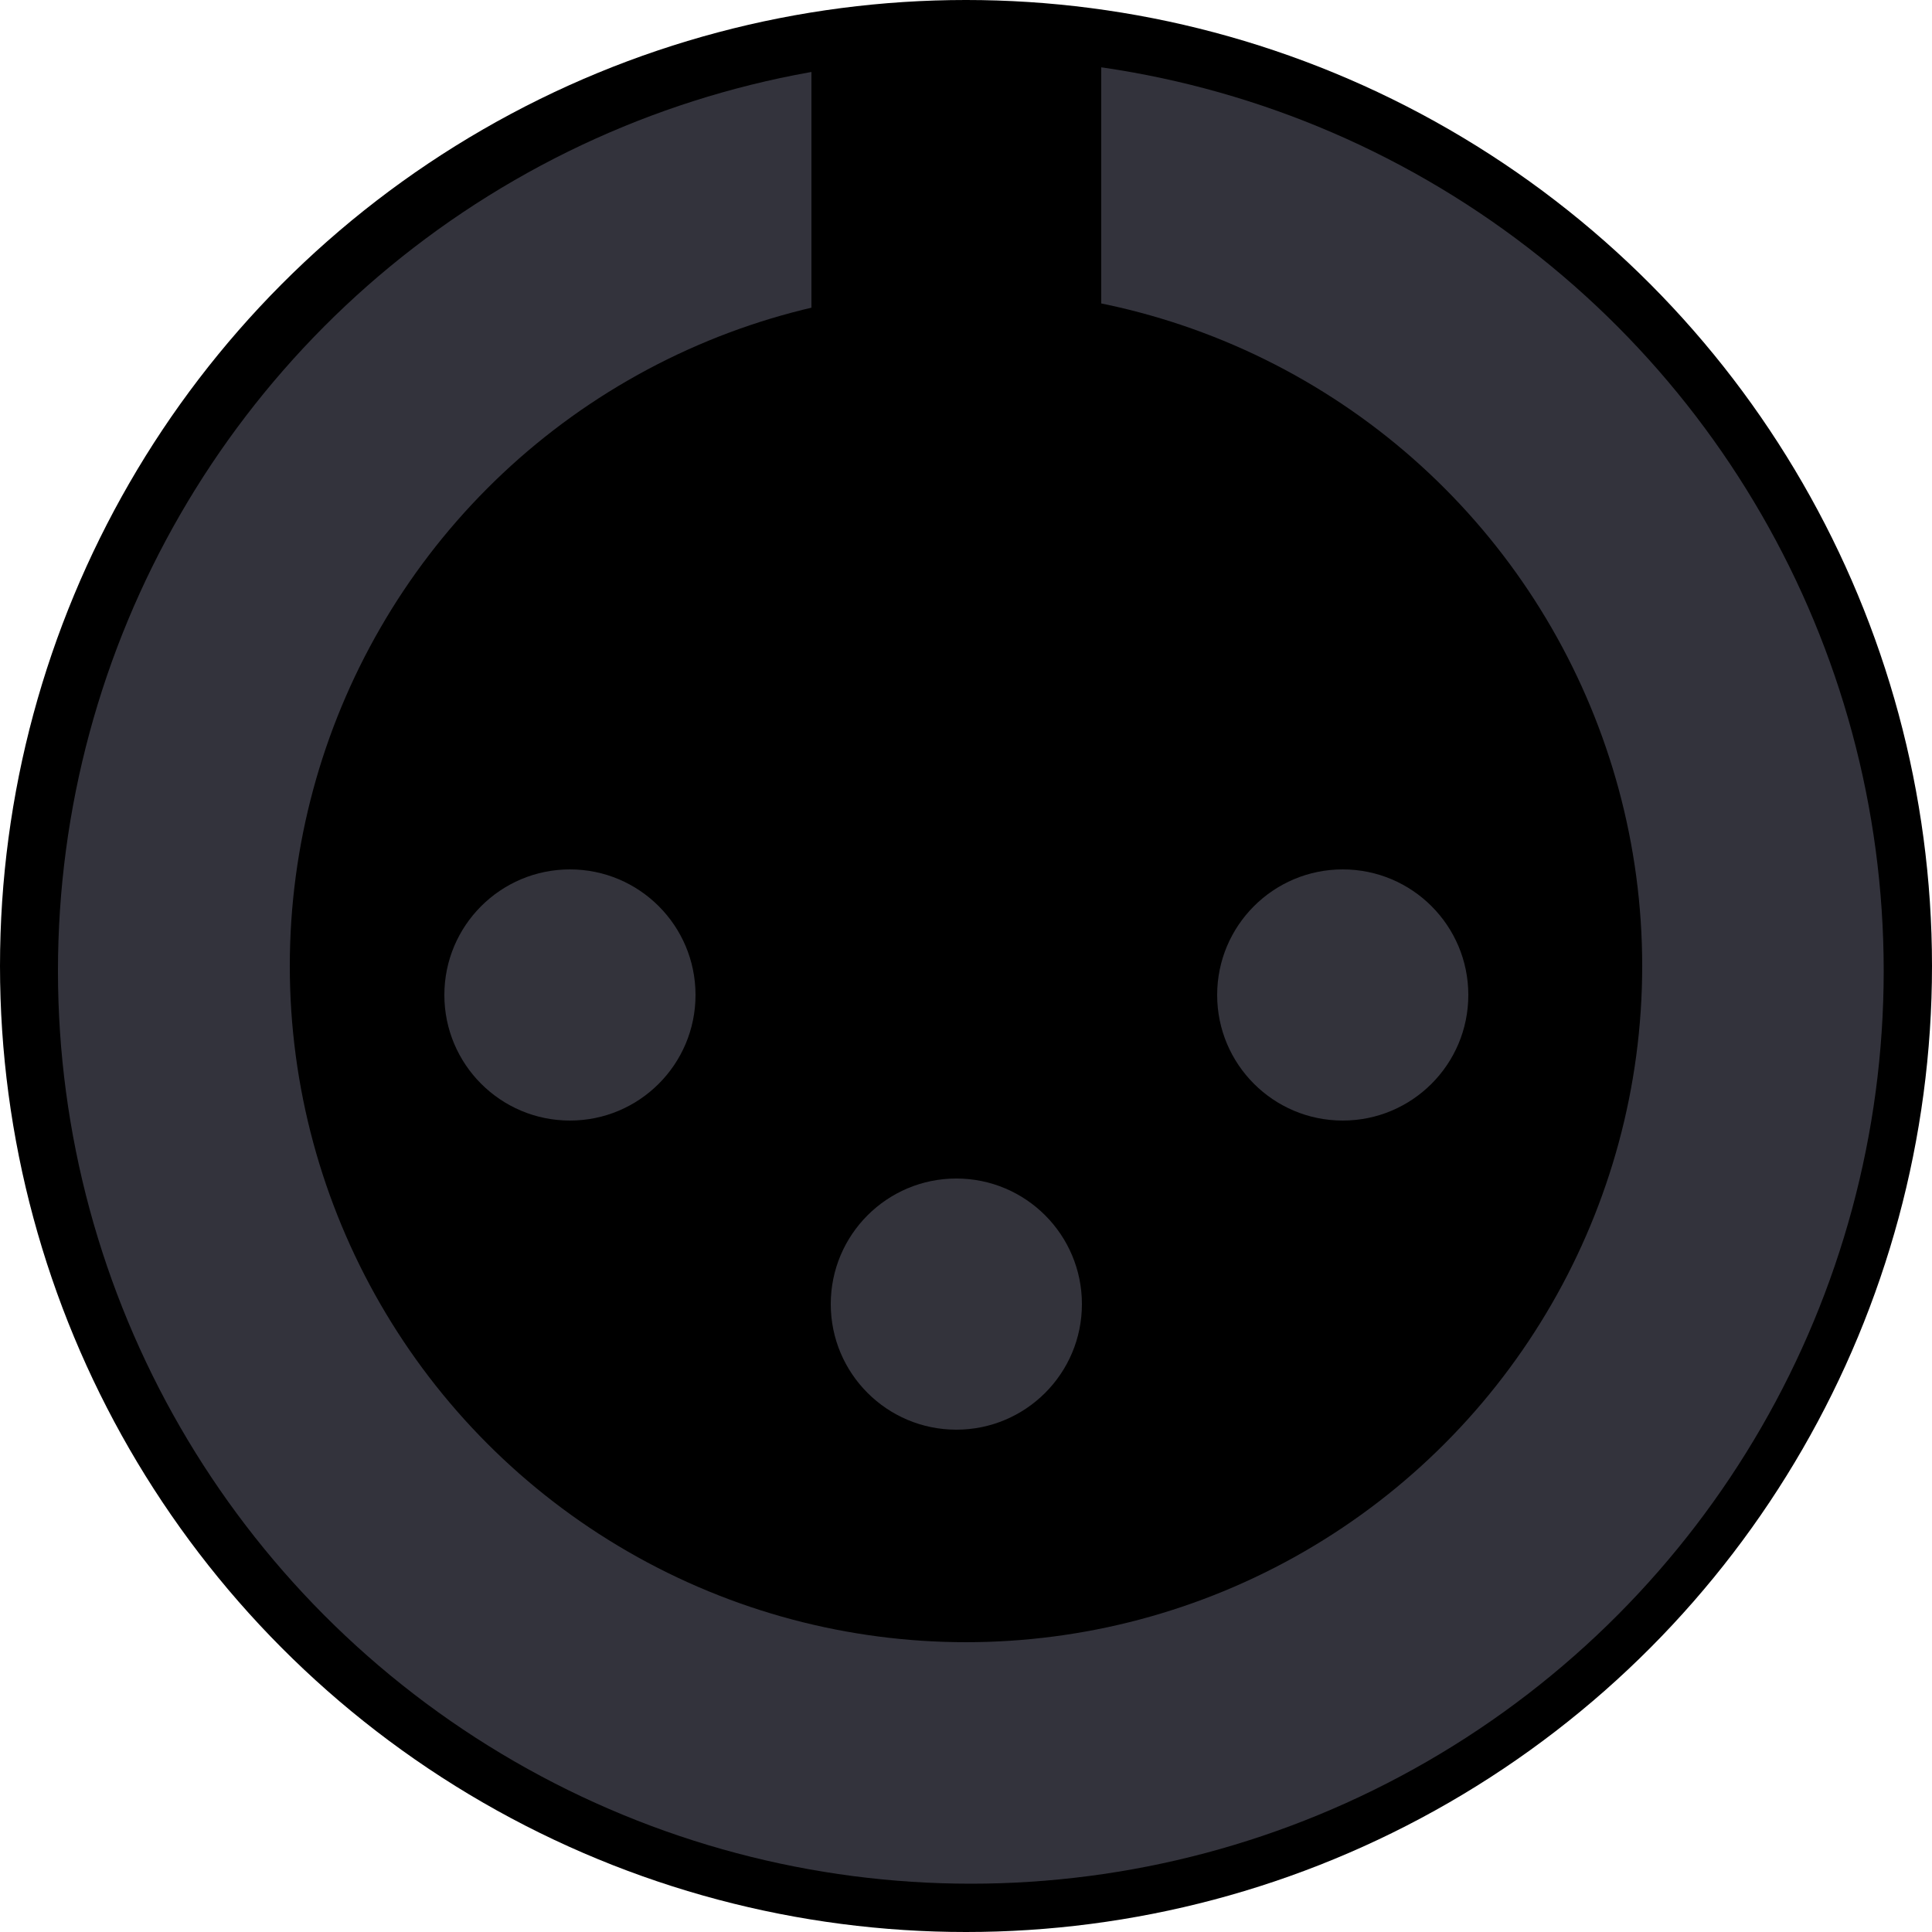<svg width="100" height="100" viewBox="0 0 100 100" fill="none" xmlns="http://www.w3.org/2000/svg">
<circle cx="50" cy="50" r="50" fill="black"/>
<circle cx="50.25" cy="50.25" r="47.25" fill="#33333C"/>
<rect x="42" y="2" width="15" height="15" fill="black"/>
<circle cx="50" cy="50" r="35" fill="black"/>
<circle cx="29.5" cy="51.5" r="6.5" fill="#33333B"/>
<circle cx="69.5" cy="51.5" r="6.5" fill="#33333B"/>
<circle cx="49.5" cy="67.5" r="6.5" fill="#33333B"/>
</svg>

